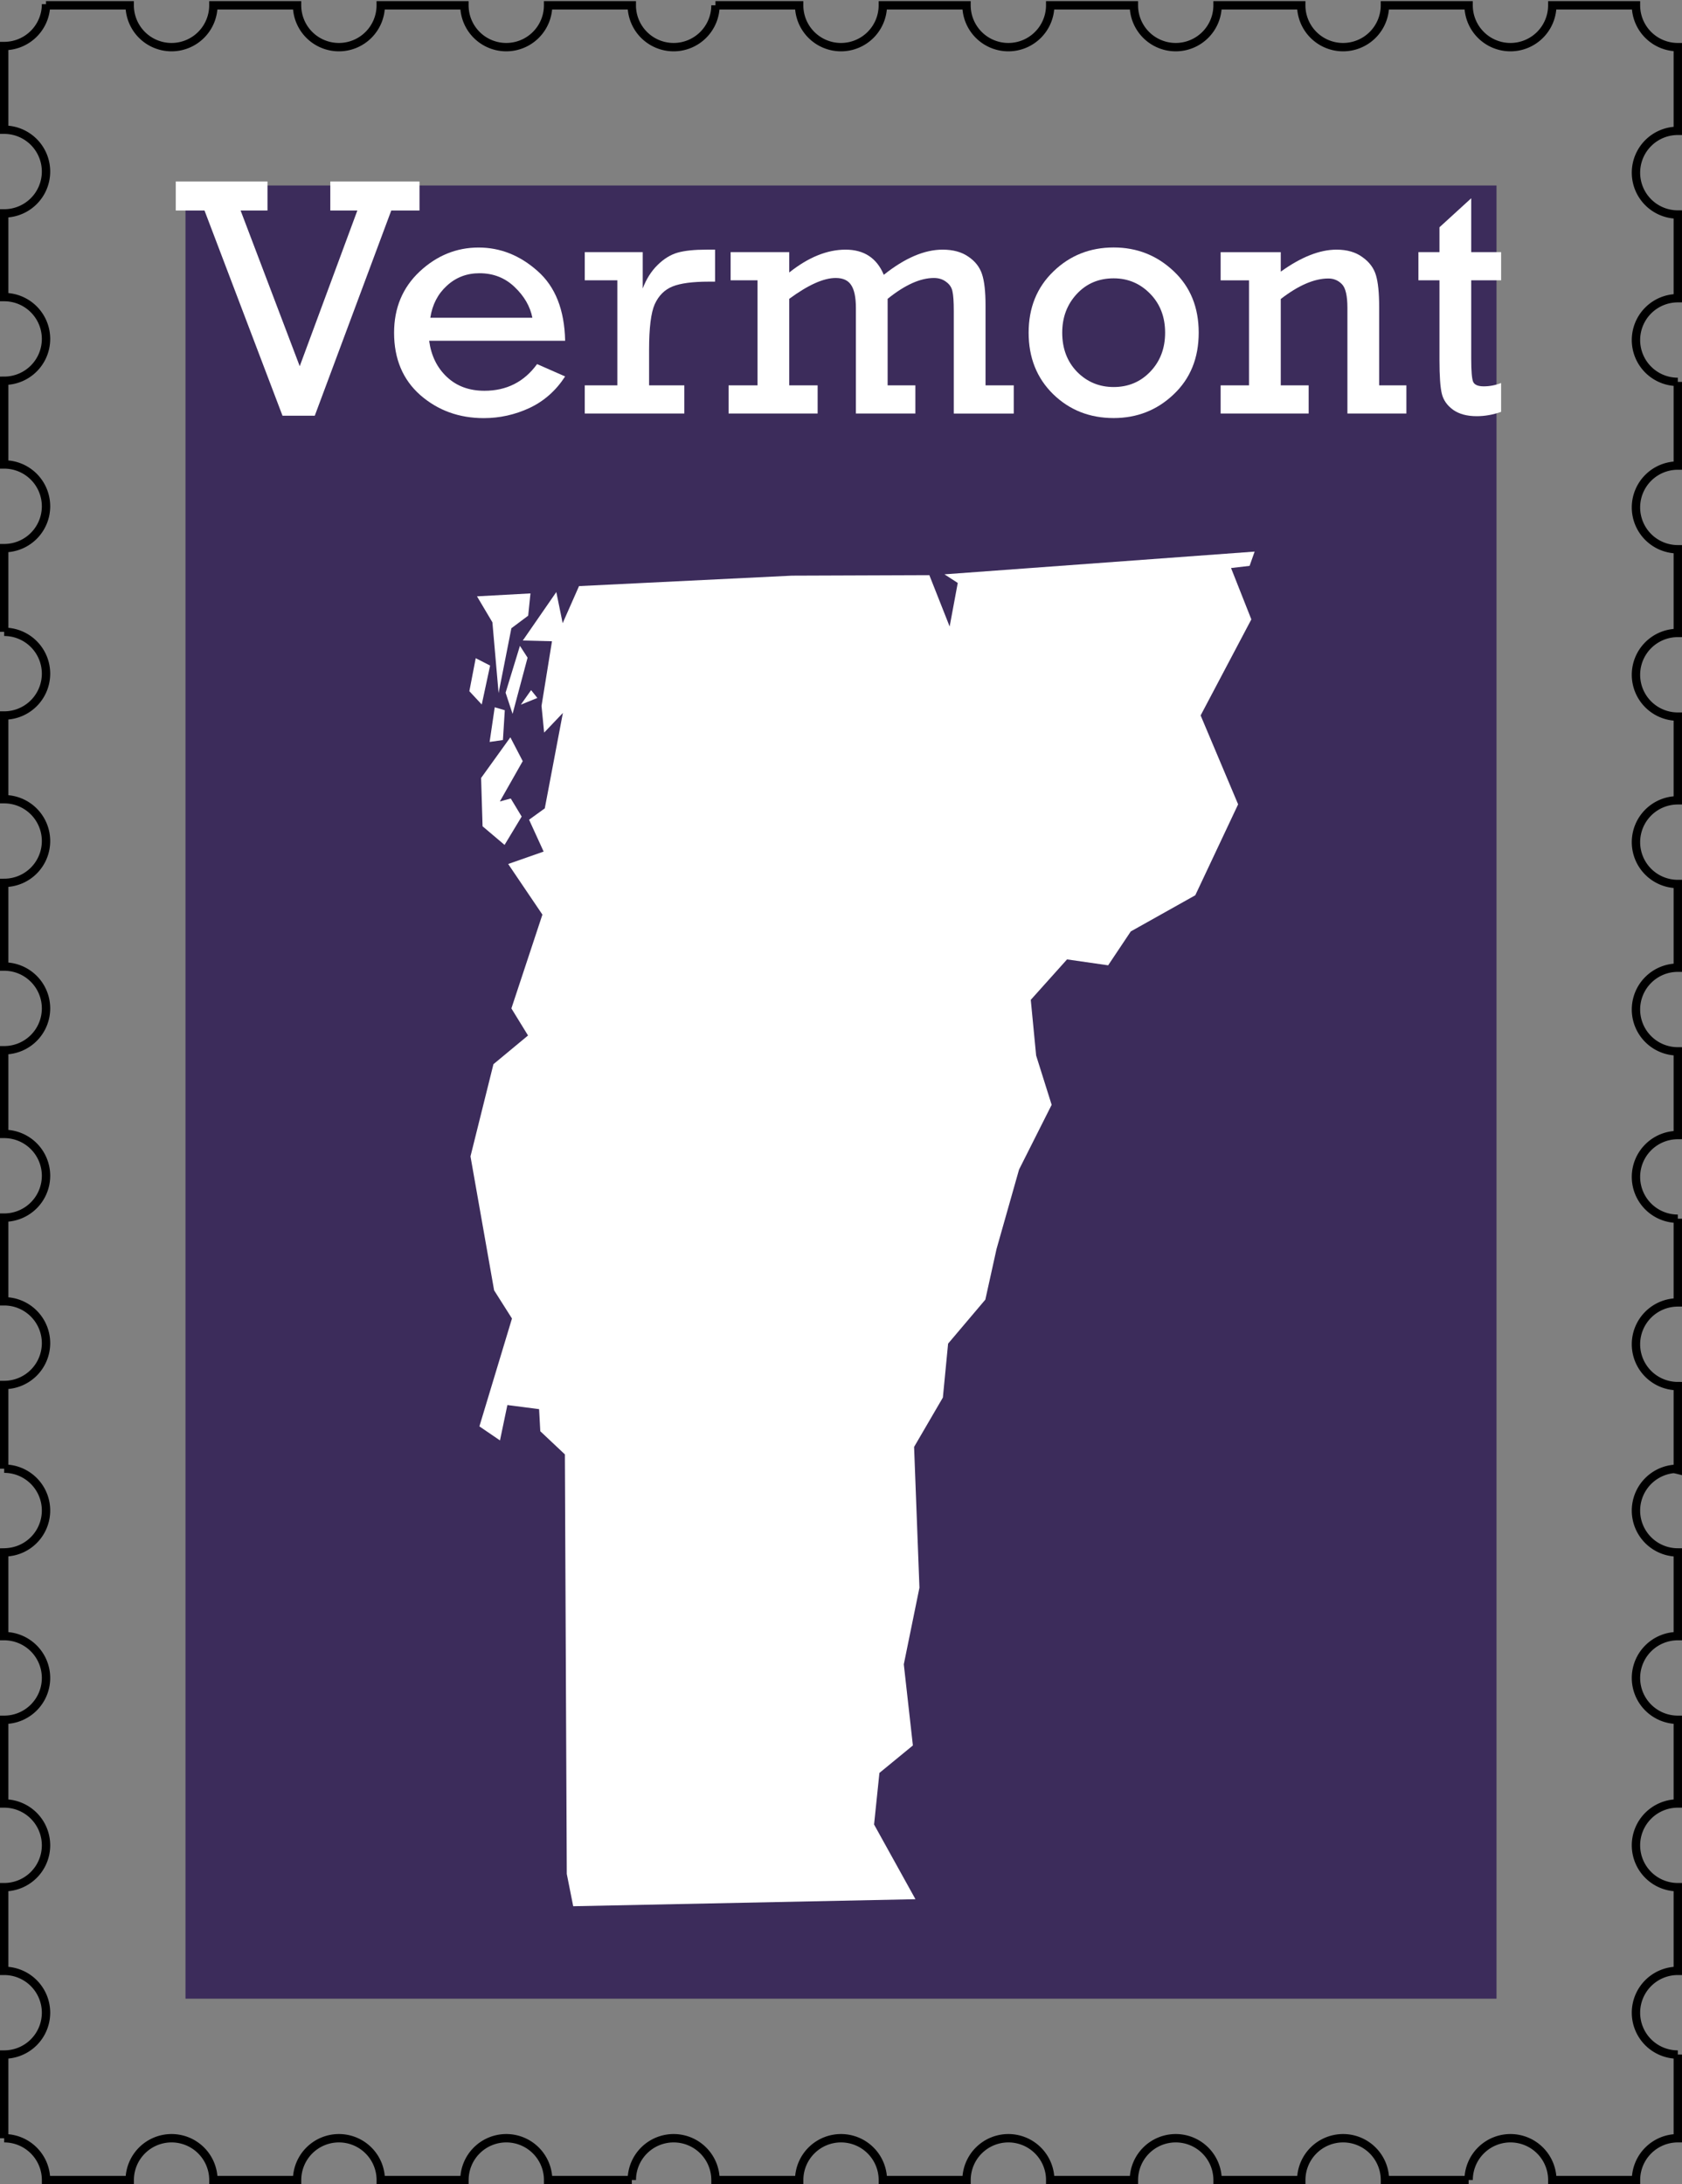 <?xml version="1.0" encoding="UTF-8" standalone="no"?>
<!-- Created with Inkscape (http://www.inkscape.org/) -->
<svg id="vt-stamp" xmlns:rdf="http://www.w3.org/1999/02/22-rdf-syntax-ns#" xmlns="http://www.w3.org/2000/svg" height="783" width="603" version="1.1" xmlns:cc="http://creativecommons.org/ns#" xmlns:dc="http://purl.org/dc/elements/1.1/" viewBox="0 0 603 783">
 <rect x="0" y="0" width="603" height="783" fill="#808080" stroke="none"/>
 <g id="border" transform="translate(1.5 -270.9)">
  <path d="m15 272.4a15 15 0 0 1 -15 15v30a15 15 0 0 1 15 15 15 15 0 0 1 -15 15v30a15 15 0 0 1 15 15 15 15 0 0 1 -15 15v30a15 15 0 0 1 15 15 15 15 0 0 1 -15 15v30a15 15 0 0 1 15 15 15 15 0 0 1 -15 15v30a15 15 0 0 1 15 15 15 15 0 0 1 -15 15v30a15 15 0 0 1 15 15 15 15 0 0 1 -15 15v30a15 15 0 0 1 15 15 15 15 0 0 1 -15 15v30a15 15 0 0 1 15 15 15 15 0 0 1 -15 15v30a15 15 0 0 1 4.012 0.547 15 15 0 0 1 2.793 1.086 15 15 0 0 1 1.301 0.746 15 15 0 0 1 3.367 2.957 15 15 0 0 1 2.857 5.23 15 15 0 0 1 0.67 4.434 15 15 0 0 1 -0.037 1.061 15 15 0 0 1 -0.182 1.488 15 15 0 0 1 -1.414 4.256 15 15 0 0 1 -0.746 1.301 15 15 0 0 1 -0.871 1.219 15 15 0 0 1 -0.99 1.127 15 15 0 0 1 -2.291 1.93 15 15 0 0 1 -1.277 0.783 15 15 0 0 1 -5.693 1.762 15 15 0 0 1 -1.499 0.1v30a15 15 0 0 1 15 15 15 15 0 0 1 -15 15v30a15 15 0 0 1 15 15 15 15 0 0 1 -15 15v30a15 15 0 0 1 15 15 15 15 0 0 1 -15 15v30a15 15 0 0 1 0.006 0 15 15 0 0 1 15 15h30a15 15 0 0 1 15 -15 15 15 0 0 1 15 15h30a15 15 0 0 1 15 -15 15 15 0 0 1 15 15h30a15 15 0 0 1 15 -15 15 15 0 0 1 15 15h30a15 15 0 0 1 15 -15 15 15 0 0 1 15 15h30a15 15 0 0 1 15 -15 15 15 0 0 1 15 15h30a15 15 0 0 1 15 -15 15 15 0 0 1 15 15h30a15 15 0 0 1 15 -15 15 15 0 0 1 15 15h30a15 15 0 0 1 15 -15 15 15 0 0 1 15 15h30a15 15 0 0 1 15 -15 15 15 0 0 1 15 15h30a15 15 0 0 1 14.99 -15v-30a15 15 0 0 1 -15 -15 15 15 0 0 1 15 -15v-30a15 15 0 0 1 -15 -15 15 15 0 0 1 15 -15v-30a15 15 0 0 1 -15 -15 15 15 0 0 1 15 -15v-30a15 15 0 0 1 -1.061 -0.037 15 15 0 0 1 -1.488 -0.182 15 15 0 0 1 -5.557 -2.16 15 15 0 0 1 -1.219 -0.871 15 15 0 0 1 -1.127 -0.99 15 15 0 0 1 -1.93 -2.291 15 15 0 0 1 -0.783 -1.277 15 15 0 0 1 -0.652 -1.35 15 15 0 0 1 -0.885 -2.861 15 15 0 0 1 -0.225 -1.482 15 15 0 0 1 -0.074 -1.498 15 15 0 0 1 0.037 -1.061 15 15 0 0 1 0.51 -2.951 15 15 0 0 1 0.473 -1.424 15 15 0 0 1 1.359 -2.67 15 15 0 0 1 4.152 -4.275 15 15 0 0 1 2.627 -1.436 15 15 0 0 1 1.408 -0.514 15 15 0 0 1 1.453 -0.371 15 15 0 0 1 1.482 -0.225 15 15 0 0 1 1.5 0.3v-30a15 15 0 0 1 -15 -15 15 15 0 0 1 15 -15v-30a15 15 0 0 1 -15 -15 15 15 0 0 1 15 -15v-30a15 15 0 0 1 -15 -15 15 15 0 0 1 15 -15v-30a15 15 0 0 1 -15 -15 15 15 0 0 1 15 -15v-30a15 15 0 0 1 -15 -15 15 15 0 0 1 15 -15v-30a15 15 0 0 1 -15 -15 15 15 0 0 1 15 -15v-30a15 15 0 0 1 -15 -15 15 15 0 0 1 15 -15v-30a15 15 0 0 1 -15 -15 15 15 0 0 1 15 -15v-30a15 15 0 0 1 -15 -15h-30a15 15 0 0 1 -15 15 15 15 0 0 1 -15 -15h-30a15 15 0 0 1 -15 15 15 15 0 0 1 -15 -15h-30a15 15 0 0 1 -15 15 15 15 0 0 1 -15 -15h-30a15 15 0 0 1 -15 15 15 15 0 0 1 -15 -15h-30a15 15 0 0 1 -15 15 15 15 0 0 1 -15 -15h-30a15 15 0 0 1 -15 15 15 15 0 0 1 -15 -15h-30a15 15 0 0 1 -15 15 15 15 0 0 1 -15 -15h-30a15 15 0 0 1 -15 15 15 15 0 0 1 -15 -15h-30a15 15 0 0 1 -15 15 15 15 0 0 1 -15 -15h-30z" stroke="#000" stroke-miterlimit="4.8" stroke-width="3" fill="none"/>
 </g>
 <g id="background" transform="translate(1.5,-218.5)">
  <rect height="650" width="470" y="285" x="65" fill="#3c2c5b"/>
 </g>
 <g id="content" transform="translate(1.5,-218.5)" fill="#fff">
  <g transform="scale(1.001 .999)">
   <path style="" d="m99.68 367.9-27.94-73.65h-10.29v-10.41h32.85v10.41h-9.633l21.18 55.88 20.64-55.88h-9.693v-10.41h31.95v10.41h-10.11l-27.4 73.65h-11.55z"/>
   <path style="" d="m200.9 341h-48.7q1.077 8.017 6.342 12.98 5.265 4.966 13.46 4.966 11.91 0 18.85-9.573l10.05 4.427q-4.906 7.598-12.74 11.31-7.838 3.65-16.39 3.65-13.28 0-22.74-8.257-9.393-8.316-9.393-22.38 0-13.34 9.154-21.96 9.214-8.616 21.12-8.616 11.67 0 21.12 8.436 9.513 8.376 9.872 25.01zm-11.73-8.257q-1.197-6.103-6.342-11.01-5.145-4.966-12.62-4.966-6.821 0-11.67 4.487-4.846 4.427-5.923 11.49h36.56z"/>
   <path style="" d="m219.6 357v-37.69h-11.67v-10.11h20.76v13.04q1.915-5.086 5.325-8.436 3.41-3.351 7.18-4.427 3.829-1.077 10.41-1.077h2.992v11.49h-2.274q-8.675 0-12.98 1.735-4.248 1.735-6.342 6.342-2.034 4.547-2.034 16.39v12.74h12.62v10.11h-35.66v-10.11h11.67z"/>
   <path style="" d="m269.8 357v-37.69h-9.633v-10.11h21v7.299q10.29-8.197 20.16-8.197 9.932 0 13.7 9.034 11.31-9.034 21.06-9.034 5.624 0 9.214 2.513 3.65 2.453 4.906 6.282 1.256 3.769 1.256 11.19v28.72h10.11v10.11h-21.48v-36.8q0-5.026-0.479-7.06-0.419-2.094-2.274-3.41-1.795-1.376-4.368-1.376-7.299 0-16.57 7.479v31.05h9.932v10.11h-21.3v-37.87q0-5.684-1.675-8.197-1.615-2.573-5.564-2.573-6.462 0-16.63 7.479v31.05h10.17v10.11h-31.89v-10.11h10.35z"/>
   <path style="" d="m366.9 338.1q0-13.4 8.855-21.96 8.855-8.616 21.6-8.616 12.5 0 21.48 8.496 8.975 8.436 8.975 22.08t-8.975 22.14q-8.915 8.496-21.48 8.496-12.92 0-21.72-8.616-8.735-8.616-8.735-22.02zm12.03 0q0 8.556 5.325 14.06 5.385 5.445 13.1 5.445 7.838 0 13.1-5.504 5.325-5.564 5.325-14 0-8.496-5.385-14t-13.04-5.504q-8.017 0-13.22 5.624-5.205 5.624-5.205 13.88z"/>
   <path style="" d="m457.2 309.2v7q10.95-7.898 19.98-7.898 5.624 0 9.274 2.692 3.71 2.633 4.846 6.522 1.137 3.829 1.137 11.25v28.24h9.752v10.11h-21.12v-37.87q0-6.581-1.974-8.556-1.974-2.034-4.846-2.034-7.539 0-17.05 7.359v30.99h9.992v10.11h-31.53v-10.11h10.17v-37.69h-10.17v-10.11h21.54z"/>
   <path style="" d="m506.5 319.3v-10.11h7.539v-8.915l11.37-10.41v19.33h10.71v10.11h-10.71v28.12q0 6.761 0.718 8.376 0.778 1.556 3.769 1.556 3.171 0 6.222-1.197v10.35q-4.368 1.556-8.735 1.556-5.205 0-8.436-2.274-3.231-2.333-4.068-5.804-0.838-3.47-0.838-11.97v-28.72h-7.539z"/>
  </g>
  <path fill-rule="evenodd" d="m188.9 465.9-3.686 5.217 5.929-2.413zm-7.437 16.92 4.436 8.535-8.198 14.45 3.913-1.049 3.906 6.474-6.133 10.16-7.887-6.675-0.527-17.32zm-5.603-10.77 3.61 1.057-0.671 10.69-4.77 0.678zm3.894-5.228 2.504 7.596 5.38-20.15-2.739-4.239zm-10.71-12.37 5.16 2.644-3 13.96-4.44-4.773zm19.63-23.22-19.17 1.046 5.523 9.312 2.22 25.37 4.584-23.24 6.024-4.508zm17.41-2.622 76.28-3.743 49.31-0.182 7.274 18.41 2.909-15.62-4.766-3.084 111.2-8.153-1.811 5.114-6.645 0.78 7.274 18.41-18.18 34.43 13.44 31.87-15.36 32.6-23.12 12.96-8.115 12.15-14.74-2.122-13 14.5 1.925 19.96 5.561 17.67-11.69 23.21-8.062 28.44-4.023 18.19-13.35 15.77-1.871 19.33-10.32 17.7 1.917 50.47-5.607 27.47 3.258 29.08-12 9.85-1.917 18.49 14.84 26.78-122.7 2.515-2.303-11.58-0.682-150.4-8.812-8.297-0.432-7.918-11.37-1.47-2.652 12.68-7.38-5.031 11.68-38.67-6.402-10.1-8.471-48.02 8.228-33.05 12.4-10.29-5.963-9.706 11.12-33.63-12.27-18.14 12.71-4.455-5.22-11.42 5.63-4.069 6.493-34.21-6.721 7.054-0.94-9.562 3.751-23.19-10.46-0.265 12.01-17.37 2.281 11.16z"/>
 </g>
</svg>
